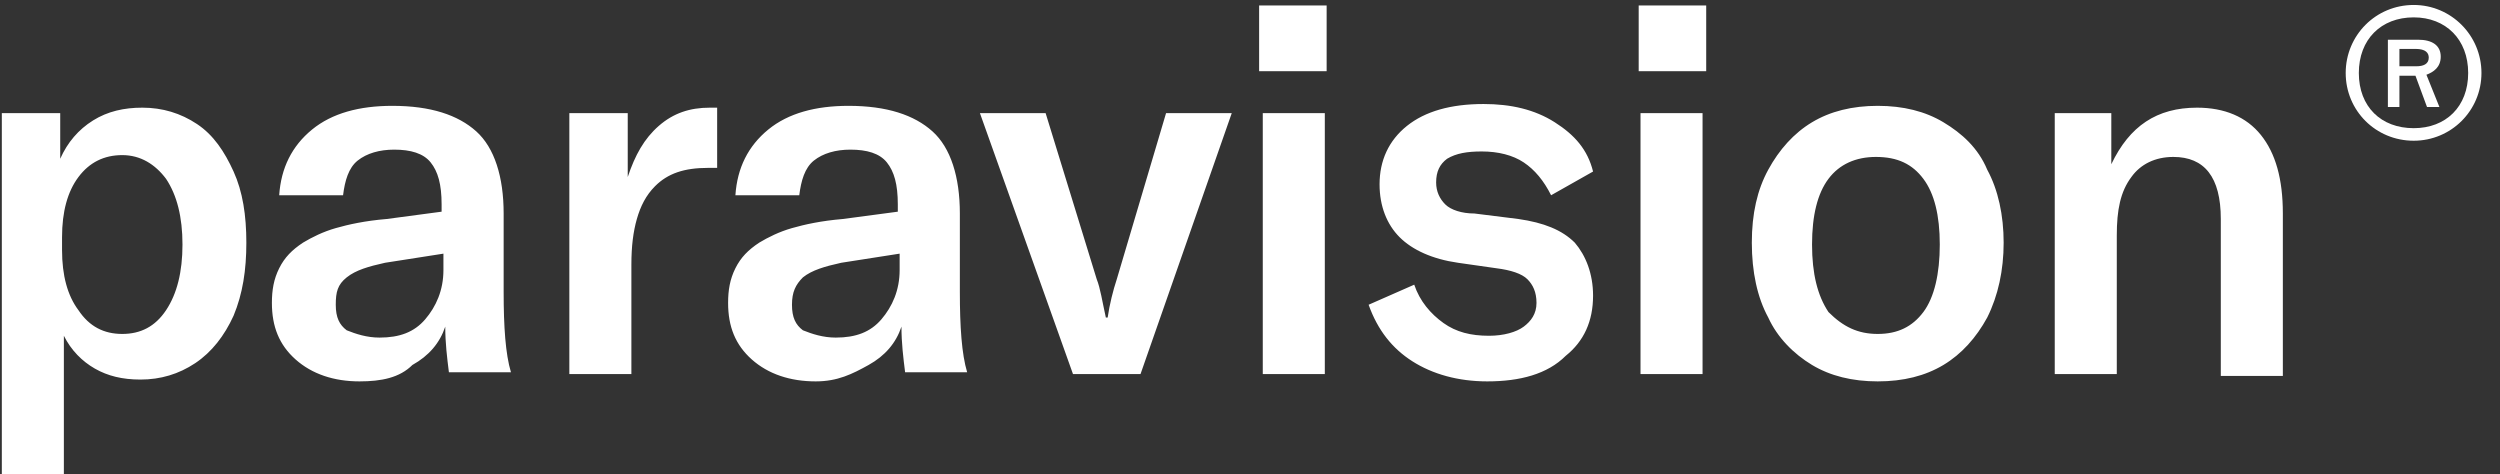 <svg width="137" height="26" viewBox="0 0 137 26" fill="none" xmlns="http://www.w3.org/2000/svg">
<rect x="0" y="0" width="137" height="26" fill="#333333" stroke="none"/>
<path d="M0.1 6.2H3.3V8.7C3.7 7.8 4.3 7.1 5.1 6.6C5.9 6.1 6.8 5.9 7.8 5.9C8.9 5.9 9.9 6.2 10.8 6.8C11.7 7.4 12.3 8.3 12.8 9.4C13.3 10.5 13.5 11.8 13.5 13.3C13.5 14.8 13.3 16.1 12.8 17.3C12.3 18.4 11.6 19.3 10.7 19.9C9.8 20.5 8.8 20.8 7.7 20.8C6.7 20.8 5.9 20.6 5.2 20.2C4.5 19.8 3.9 19.2 3.5 18.4V26H0.1V6.2ZM6.7 18.3C7.7 18.3 8.5 17.9 9.1 17C9.7 16.1 10 14.9 10 13.4C10 11.9 9.7 10.7 9.1 9.8C8.5 9 7.7 8.5 6.7 8.5C5.7 8.5 4.9 8.9 4.3 9.7C3.7 10.5 3.4 11.6 3.4 13V13.7C3.4 15.1 3.7 16.2 4.3 17C4.9 17.9 5.7 18.3 6.7 18.3ZM19.7 20.9C18.3 20.9 17.1 20.5 16.2 19.7C15.3 18.9 14.9 17.9 14.9 16.6C14.9 15.9 15 15.3 15.3 14.7C15.6 14.1 16 13.7 16.6 13.3C17.1 13 17.7 12.7 18.4 12.5C19.1 12.3 20 12.1 21.2 12L24.2 11.6V11.2C24.2 10.1 24 9.4 23.6 8.9C23.2 8.4 22.5 8.2 21.6 8.2C20.8 8.2 20.1 8.4 19.6 8.8C19.1 9.2 18.9 9.9 18.8 10.7H15.3C15.4 9.2 16 8 17.1 7.1C18.2 6.2 19.7 5.8 21.5 5.8C23.6 5.8 25.1 6.3 26.1 7.2C27.1 8.1 27.6 9.7 27.6 11.7V16C27.6 17.9 27.7 19.4 28 20.4H24.6C24.5 19.6 24.4 18.8 24.4 17.9C24.1 18.8 23.5 19.5 22.6 20C21.9 20.7 20.9 20.9 19.7 20.9ZM20.8 18.5C21.9 18.5 22.7 18.2 23.3 17.5C23.9 16.8 24.3 15.9 24.3 14.8V13.9L21.1 14.4C20.2 14.6 19.5 14.8 19 15.2C18.5 15.6 18.4 16 18.4 16.7C18.4 17.4 18.6 17.8 19 18.1C19.5 18.3 20.1 18.5 20.8 18.5ZM34.4 9.7C34.8 8.5 35.3 7.6 36.1 6.9C36.9 6.2 37.8 5.9 38.9 5.9C39.1 5.9 39.2 5.9 39.3 5.9V9.2H38.8C37.5 9.2 36.6 9.5 35.9 10.2C35.4 10.7 35.1 11.3 34.9 12C34.7 12.7 34.6 13.5 34.6 14.5V20.5H31.2V6.2H34.4V9.7ZM44.7 20.9C43.3 20.9 42.1 20.5 41.2 19.7C40.3 18.9 39.9 17.9 39.9 16.6C39.9 15.9 40 15.3 40.3 14.7C40.6 14.1 41 13.7 41.6 13.3C42.1 13 42.7 12.7 43.4 12.5C44.1 12.3 45 12.1 46.2 12L49.2 11.6V11.2C49.2 10.1 49 9.4 48.6 8.9C48.2 8.4 47.5 8.2 46.6 8.2C45.8 8.2 45.1 8.4 44.6 8.8C44.1 9.2 43.9 9.9 43.8 10.7H40.3C40.4 9.2 41 8 42.1 7.1C43.2 6.2 44.7 5.8 46.5 5.8C48.6 5.8 50.1 6.3 51.1 7.2C52.1 8.1 52.6 9.7 52.6 11.7V16C52.6 17.9 52.7 19.4 53 20.4H49.6C49.5 19.6 49.4 18.8 49.4 17.9C49.1 18.8 48.5 19.5 47.6 20C46.7 20.5 45.9 20.9 44.7 20.9ZM45.8 18.5C46.9 18.5 47.7 18.2 48.3 17.5C48.9 16.8 49.3 15.9 49.3 14.8V13.9L46.1 14.4C45.2 14.6 44.5 14.8 44 15.2C43.6 15.6 43.4 16 43.4 16.7C43.4 17.4 43.6 17.8 44 18.1C44.5 18.3 45.1 18.5 45.8 18.5ZM53.7 6.2H57.3L60.1 15.3C60.3 15.8 60.4 16.5 60.6 17.4H60.7C60.8 16.7 61 15.9 61.2 15.3L63.9 6.2H67.5L62.5 20.5H58.8L53.7 6.2ZM69.2 20.6V6.2H72.6V20.5H69.2V20.6ZM69 3.9V0.3H72.7V3.9H69ZM81.5 20.9C79.9 20.9 78.5 20.5 77.4 19.8C76.3 19.1 75.5 18.1 75 16.7L77.5 15.6C77.8 16.5 78.4 17.2 79.1 17.7C79.8 18.2 80.6 18.4 81.6 18.4C82.4 18.4 83.1 18.2 83.5 17.9C83.9 17.6 84.2 17.2 84.2 16.6C84.2 16 84 15.6 83.7 15.3C83.4 15 82.8 14.8 82 14.7L79.9 14.4C78.5 14.2 77.4 13.7 76.7 13C76 12.3 75.6 11.3 75.6 10.1C75.6 8.8 76.1 7.7 77.1 6.9C78.1 6.1 79.5 5.7 81.3 5.7C82.8 5.7 84.1 6 85.2 6.7C86.3 7.4 87 8.2 87.3 9.4L85 10.7C84.6 9.9 84.1 9.3 83.5 8.9C82.9 8.5 82.1 8.3 81.2 8.3C80.4 8.3 79.8 8.4 79.3 8.7C78.9 9 78.7 9.4 78.7 10C78.7 10.5 78.9 10.9 79.2 11.2C79.5 11.5 80.1 11.7 80.8 11.7L83.2 12C84.6 12.2 85.6 12.6 86.3 13.3C86.9 14 87.3 15 87.3 16.2C87.3 17.6 86.8 18.7 85.8 19.5C84.8 20.5 83.3 20.9 81.5 20.9ZM89.9 20.6V6.2H93.3V20.5H89.9V20.6ZM89.8 3.9V0.3H93.5V3.9H89.8ZM102.9 20.9C101.5 20.9 100.3 20.6 99.3 20C98.3 19.4 97.4 18.5 96.9 17.4C96.3 16.3 96 14.9 96 13.3C96 11.7 96.3 10.4 96.9 9.3C97.5 8.2 98.3 7.3 99.3 6.7C100.3 6.1 101.5 5.8 102.9 5.8C104.3 5.8 105.5 6.1 106.5 6.7C107.5 7.3 108.4 8.1 108.9 9.3C109.5 10.4 109.8 11.8 109.8 13.3C109.8 14.8 109.5 16.2 108.9 17.4C108.3 18.5 107.5 19.4 106.5 20C105.5 20.6 104.3 20.9 102.9 20.9ZM102.9 18.3C104 18.3 104.8 17.9 105.4 17.1C106 16.3 106.3 15 106.3 13.4C106.3 11.8 106 10.6 105.4 9.8C104.8 9 104 8.6 102.8 8.6C101.7 8.6 100.8 9 100.2 9.8C99.6 10.6 99.3 11.8 99.3 13.4C99.3 15 99.6 16.2 100.2 17.1C101 17.9 101.8 18.3 102.9 18.3ZM112.5 6.2H115.7V9C116.7 6.9 118.2 5.9 120.4 5.9C121.9 5.9 123.1 6.4 123.9 7.4C124.7 8.4 125.1 9.8 125.1 11.7V20.6H121.7V12C121.7 9.7 120.8 8.6 119.1 8.6C118.1 8.6 117.3 9 116.8 9.7C116.2 10.5 116 11.5 116 12.9V20.5H112.6V6.2H112.5Z" fill="#FFFFFF"/>
<path d="M132.272 7.712C134.32 7.712 135.984 6.064 135.984 4C135.984 1.936 134.32 0.272 132.272 0.272C130.192 0.272 128.544 1.936 128.544 4C128.544 6.064 130.192 7.712 132.272 7.712ZM132.272 7.024C130.48 7.024 129.264 5.848 129.264 4C129.264 2.16 130.48 0.952 132.272 0.952C134.032 0.952 135.256 2.16 135.256 4C135.256 5.848 134.032 7.024 132.272 7.024ZM130.856 5.864H131.488V4.152H132.368L133 5.864H133.68L132.968 4.096C133.352 3.952 133.752 3.688 133.752 3.104C133.752 2.496 133.296 2.176 132.504 2.176H130.856V5.864ZM131.488 3.632V2.68H132.368C132.936 2.68 133.096 2.904 133.096 3.16C133.096 3.52 132.784 3.632 132.416 3.632H131.488Z" fill="#FFFFFF"/>
</svg>
